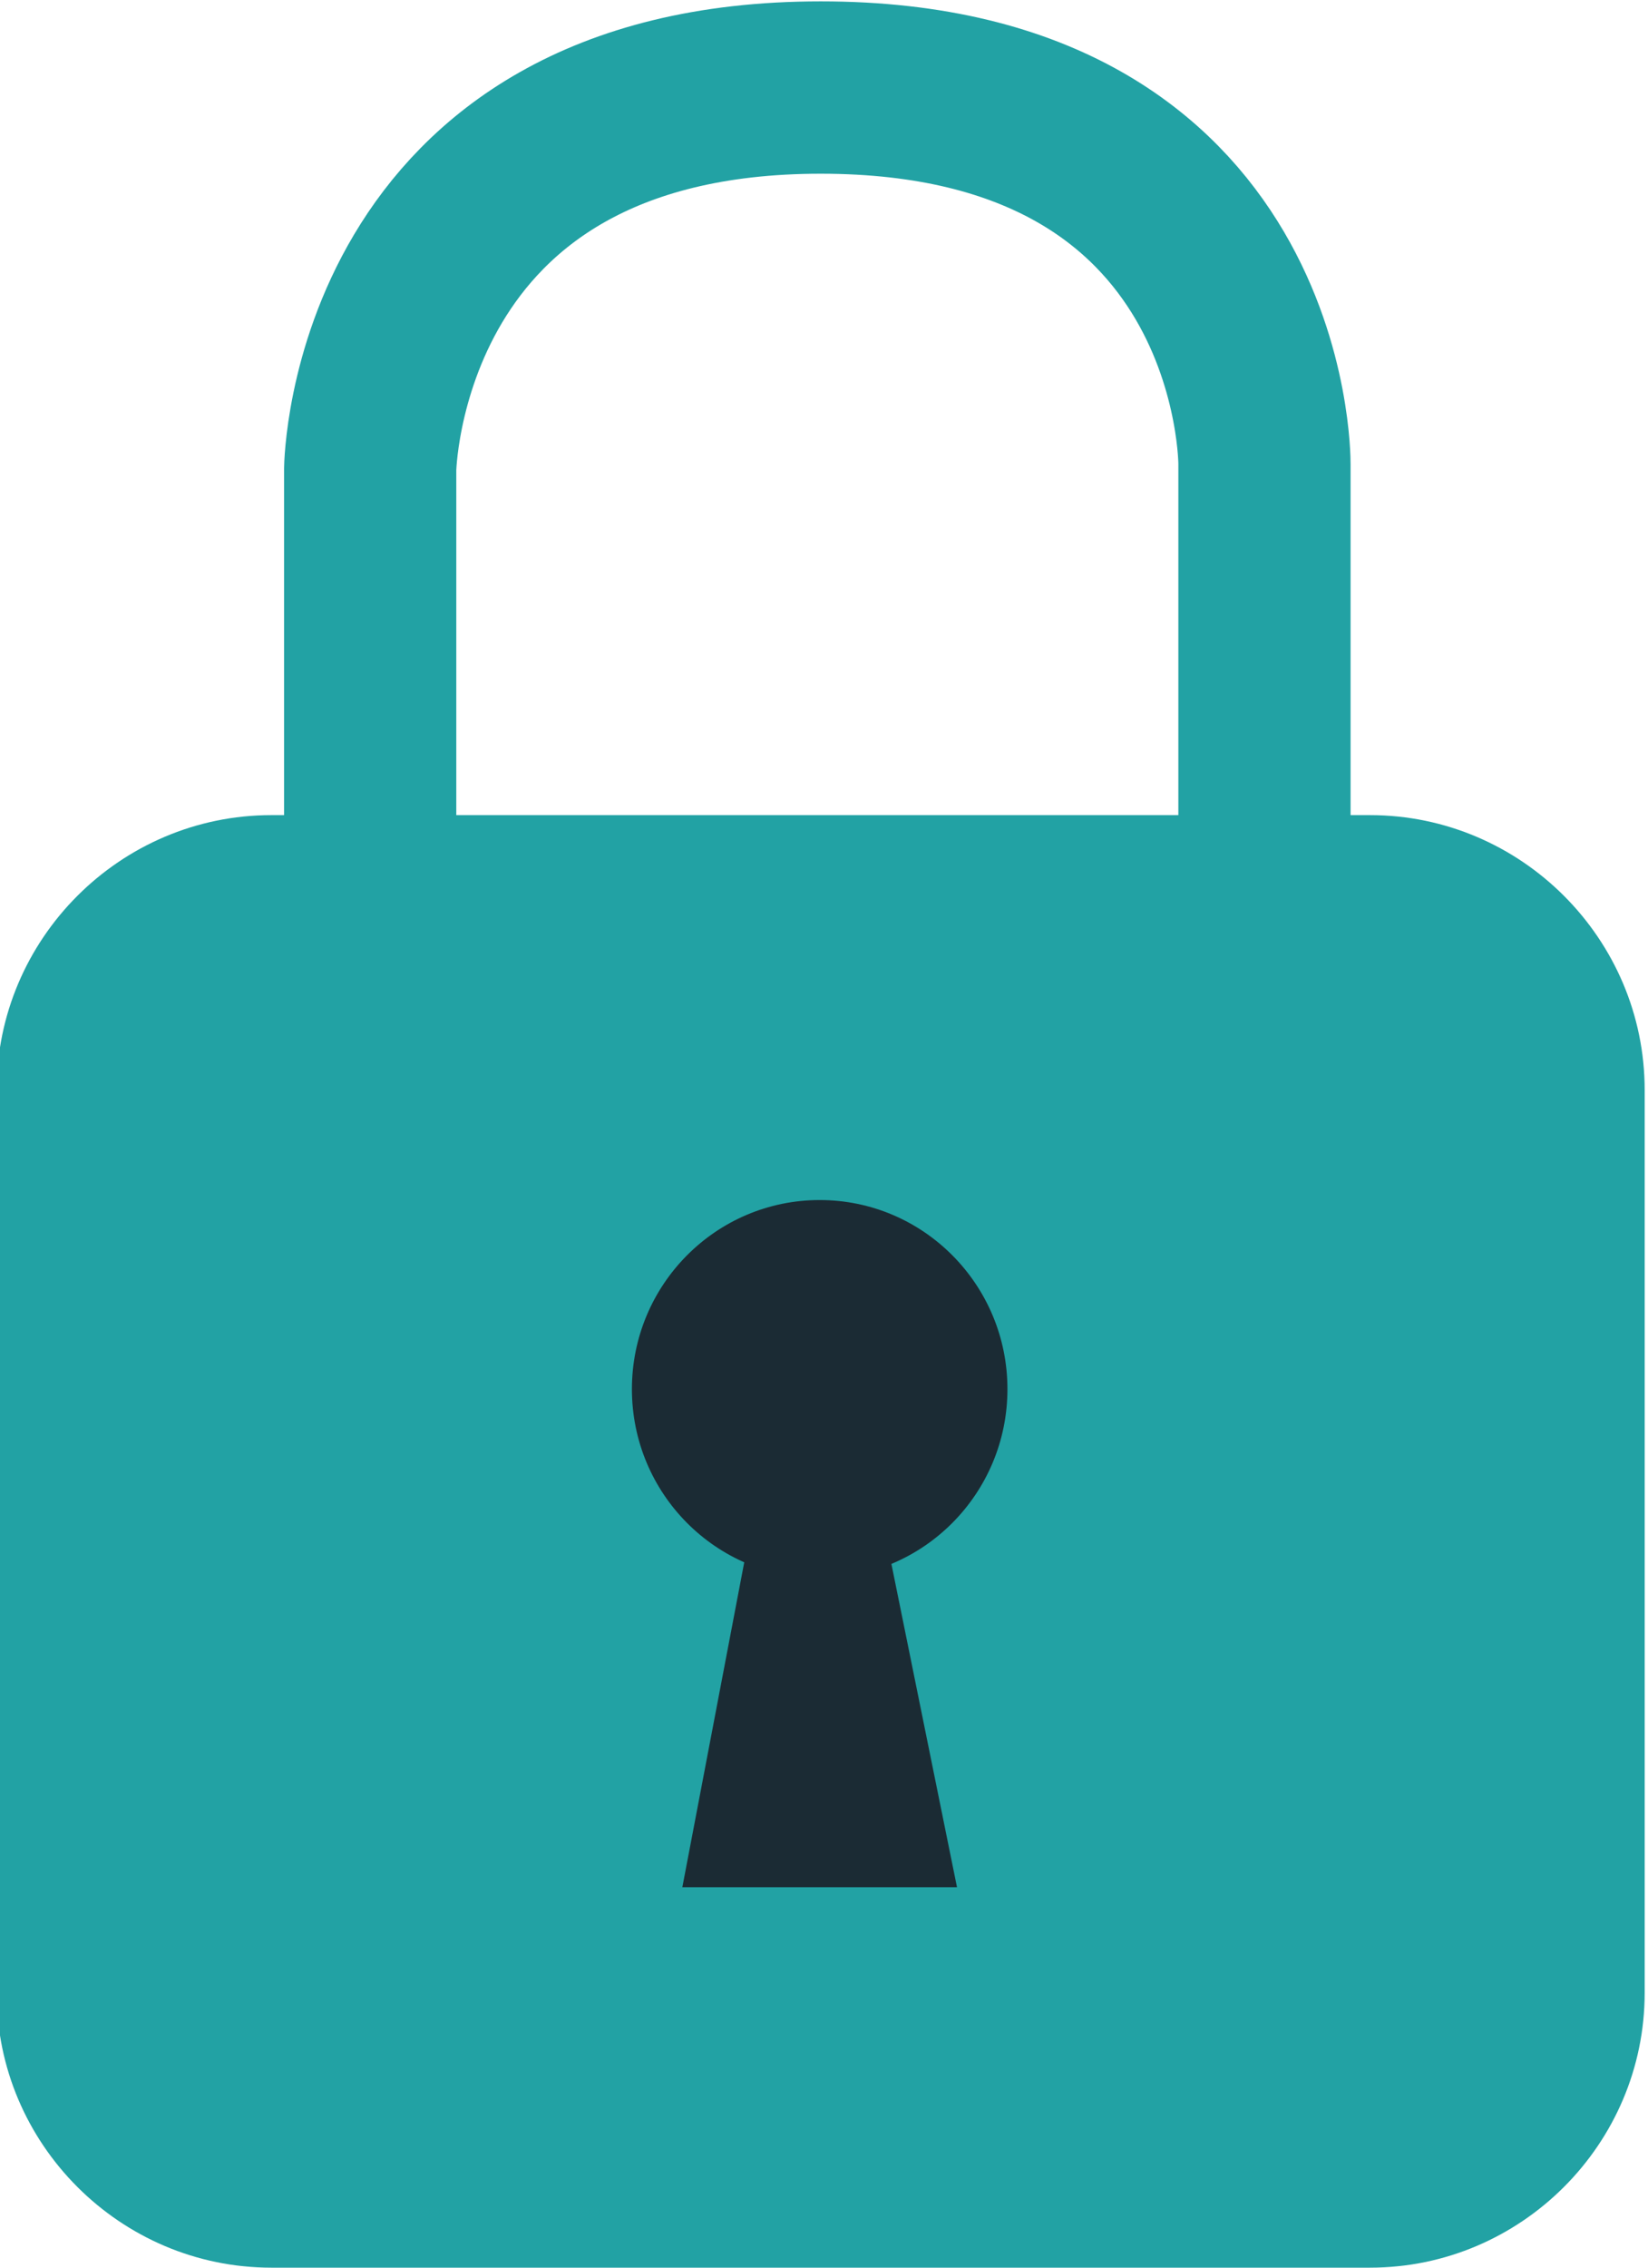 <?xml version="1.0" encoding="UTF-8" standalone="no"?>
<!-- Generator: Adobe Illustrator 18.1.1, SVG Export Plug-In . SVG Version: 6.00 Build 0)  -->

<svg
   xmlns:dc="http://purl.org/dc/elements/1.1/"
   xmlns:cc="http://creativecommons.org/ns#"
   xmlns:rdf="http://www.w3.org/1999/02/22-rdf-syntax-ns#"
   xmlns:svg="http://www.w3.org/2000/svg"
   xmlns="http://www.w3.org/2000/svg"
   xmlns:sodipodi="http://sodipodi.sourceforge.net/DTD/sodipodi-0.dtd"
   xmlns:inkscape="http://www.inkscape.org/namespaces/inkscape"
   version="1.1"
   id="Layer_1"
   x="0px"
   y="0px"
   width="48px"
   height="66px"
   viewBox="0 0 48 66"
   enable-background="new 0 0 48 66"
   xml:space="preserve"
   inkscape:version="0.91 r13725"
   sodipodi:docname="lock.svg"><defs
     id="defs15" /><sodipodi:namedview
     pagecolor="#ffffff"
     bordercolor="#666666"
     borderopacity="1"
     objecttolerance="10"
     gridtolerance="10"
     guidetolerance="10"
     inkscape:pageopacity="0"
     inkscape:pageshadow="2"
     inkscape:window-width="1920"
     inkscape:window-height="1010"
     id="namedview13"
     showgrid="false"
     inkscape:zoom="2.982126"
     inkscape:cx="17.047637"
     inkscape:cy="52.914024"
     inkscape:window-x="0"
     inkscape:window-y="0"
     inkscape:window-maximized="1"
     inkscape:current-layer="Layer_1" /><path
     style="fill:#22a2a4"
     inkscape:connector-curvature="0"
     id="path5"
     d="m 39.903,66 -32,0 c -4.4,0 -8,-3.6 -8,-8 l 0,-26.276 c 0,-4.4 3.6,-8 8,-8 l 32,0 c 4.4,0 8,3.6 8,8 l 0,26.276 c 0,4.4 -3.6,8 -8,8 z" /><polygon
     style="fill:#1b2b34;fill-opacity:1"
     id="polygon7"
     points="27.874,54.927 19.874,54.927 21.811,44.767 25.811,44.767 " /><ellipse
     style="fill:#1b2b34;fill-opacity:1"
     id="ellipse9"
     ry="5.503"
     rx="5.469"
     cy="40.43"
     cx="23.874" /><path
     style="fill:none;stroke:#22a2a4;stroke-width:5.016;stroke-miterlimit:10"
     inkscape:connector-curvature="0"
     id="path11"
     d="m 10.782,24.445 0,-10.785 c 0,0 0.13,-11.112 13.121,-11.112 12.991,0 12.926,10.948 12.926,10.948 l 0,10.948"
     stroke-miterlimit="10" /></svg>